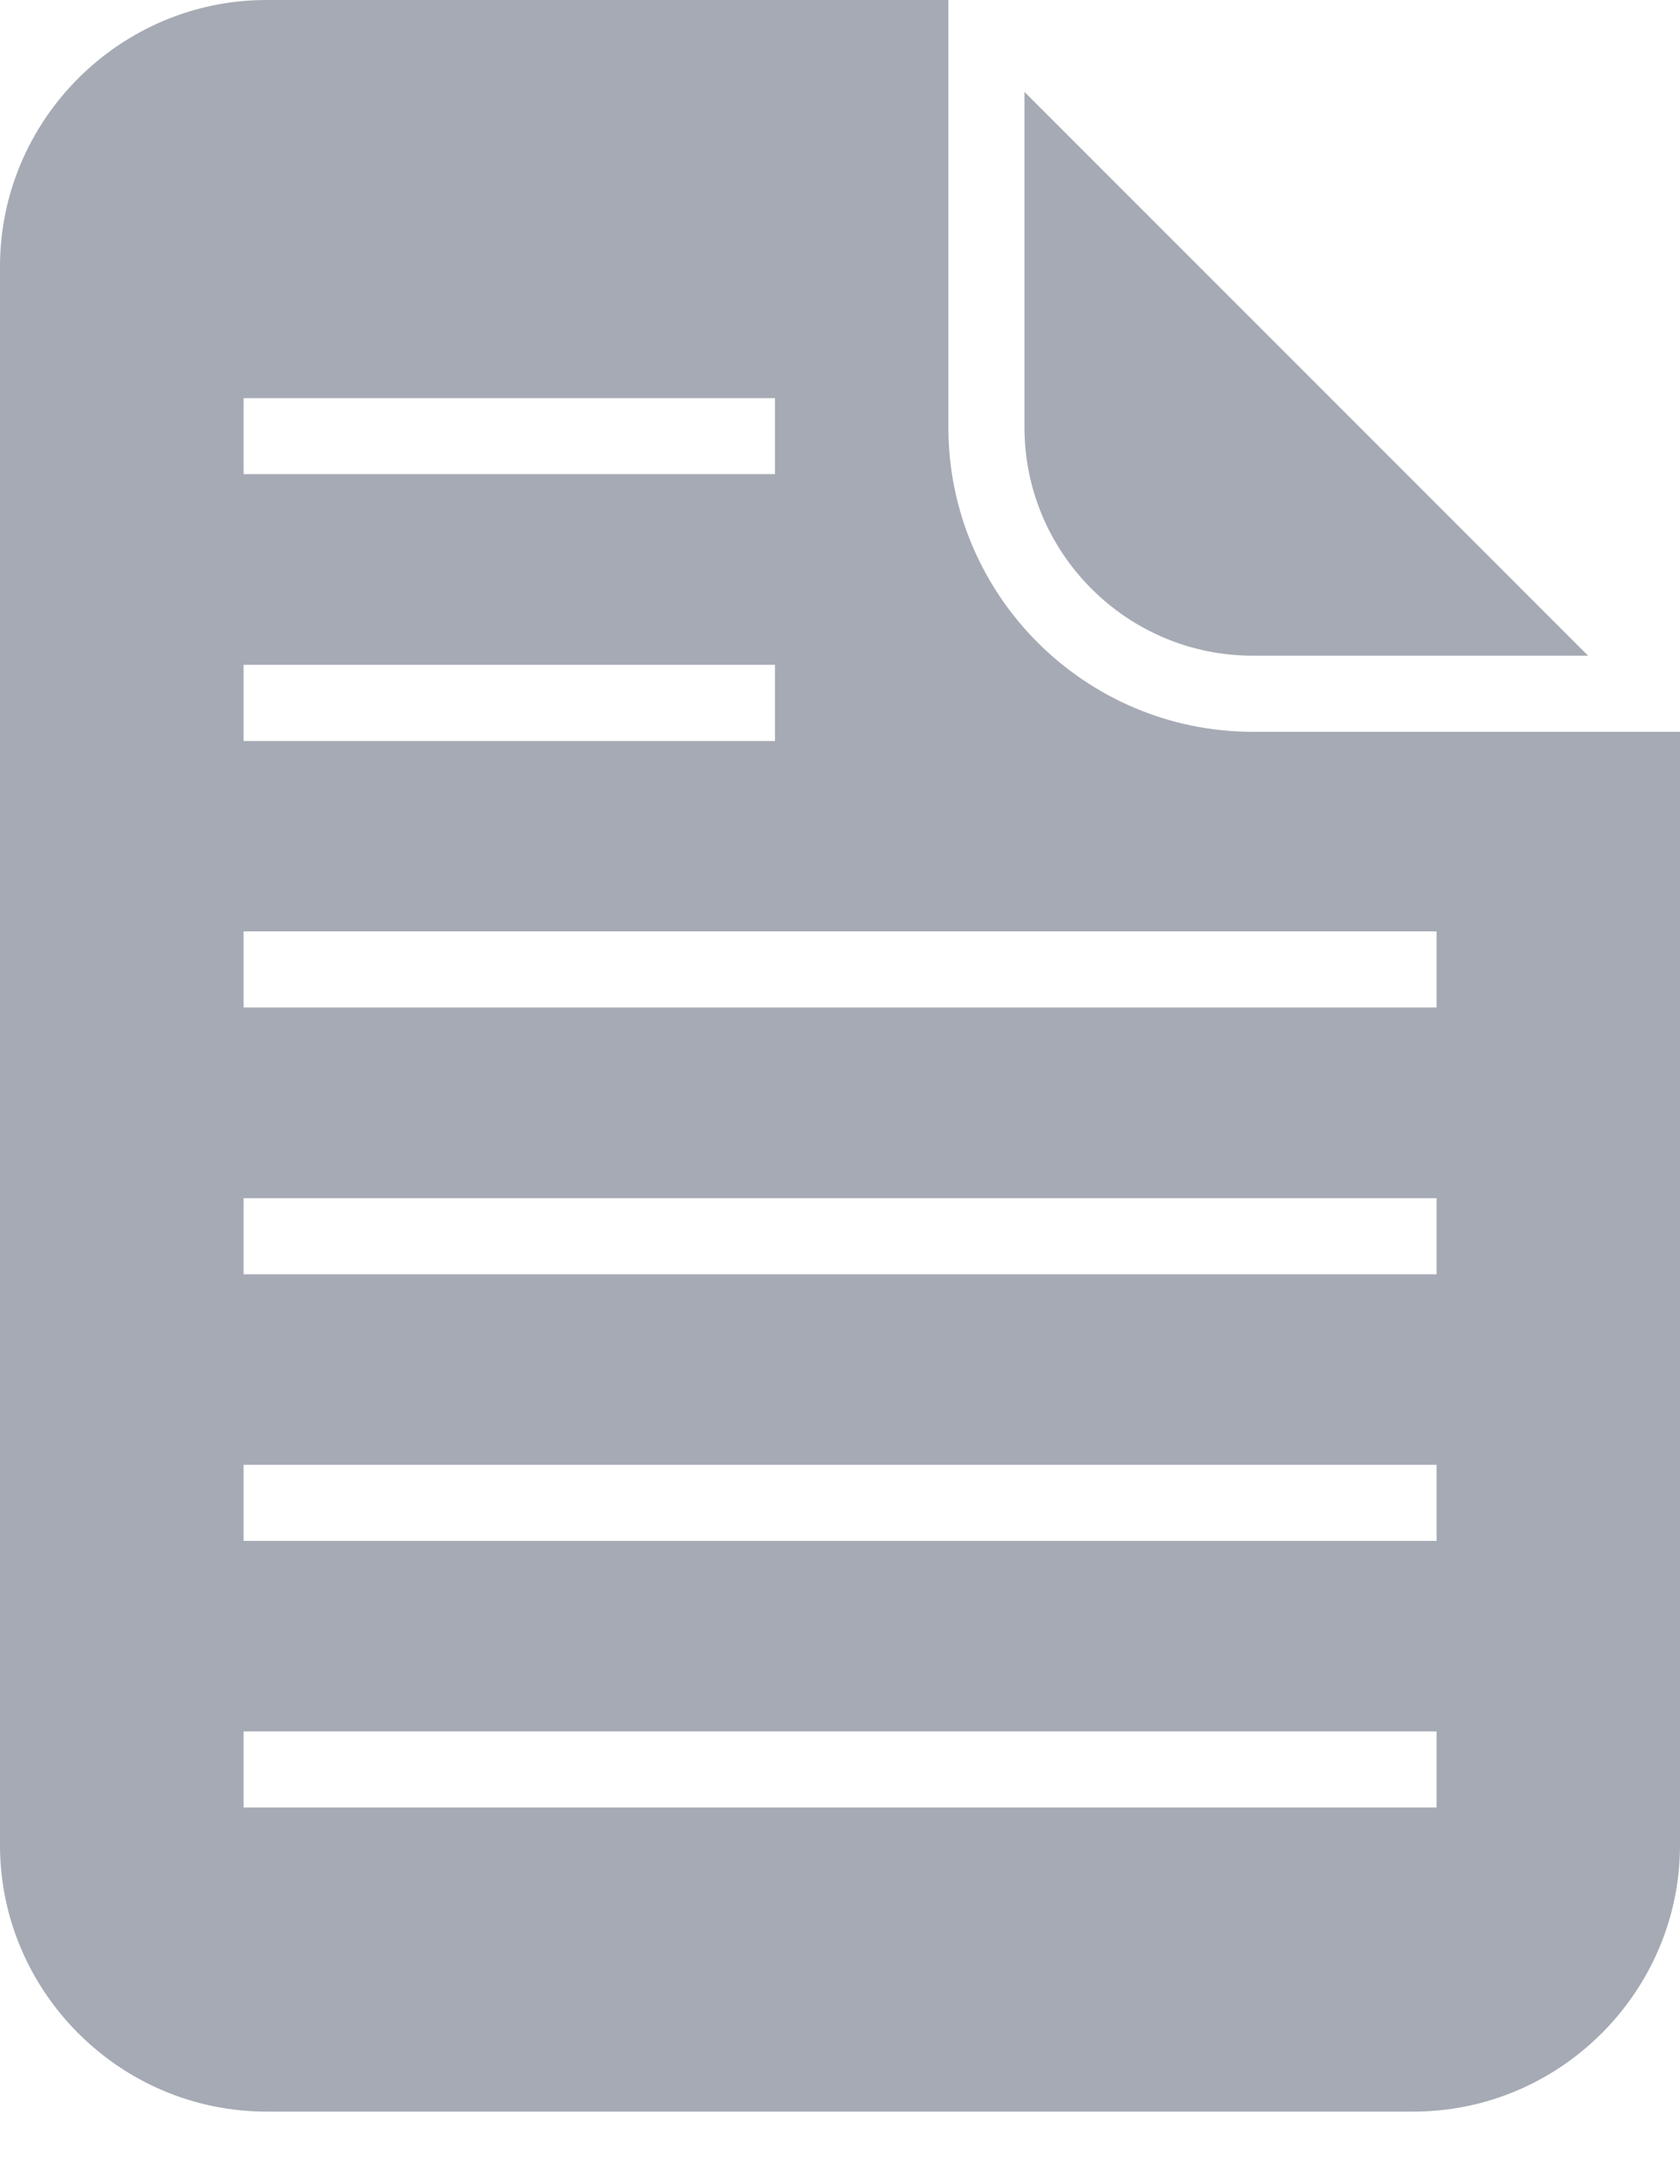 <svg viewBox="0 0 10 13" fill="none" xmlns="http://www.w3.org/2000/svg">
<path d="M7.457 3.903H9.453L6.098 0.547V2.543C6.098 3.293 6.708 3.903 7.457 3.903Z" fill="#A5AAB4"/>
<path d="M7.458 4.356C6.458 4.356 5.645 3.543 5.645 2.543V0H1.586C0.714 0 0 0.714 0 1.586V10.983C0 11.855 0.714 12.569 1.586 12.569H8.414C9.286 12.569 10 11.855 10 10.983V4.356H7.458ZM1.45 2.37H4.613V2.822H1.45V2.37ZM1.45 3.957H4.613V4.411H1.45V3.957ZM8.551 10.759H1.45V10.306H8.551V10.759ZM8.551 9.172H1.45V8.719H8.551V9.172ZM8.551 7.585H1.45V7.132H8.551V7.585ZM8.551 5.997H1.45V5.544H8.551V5.997Z" fill="#A5AAB4"/>
</svg>
